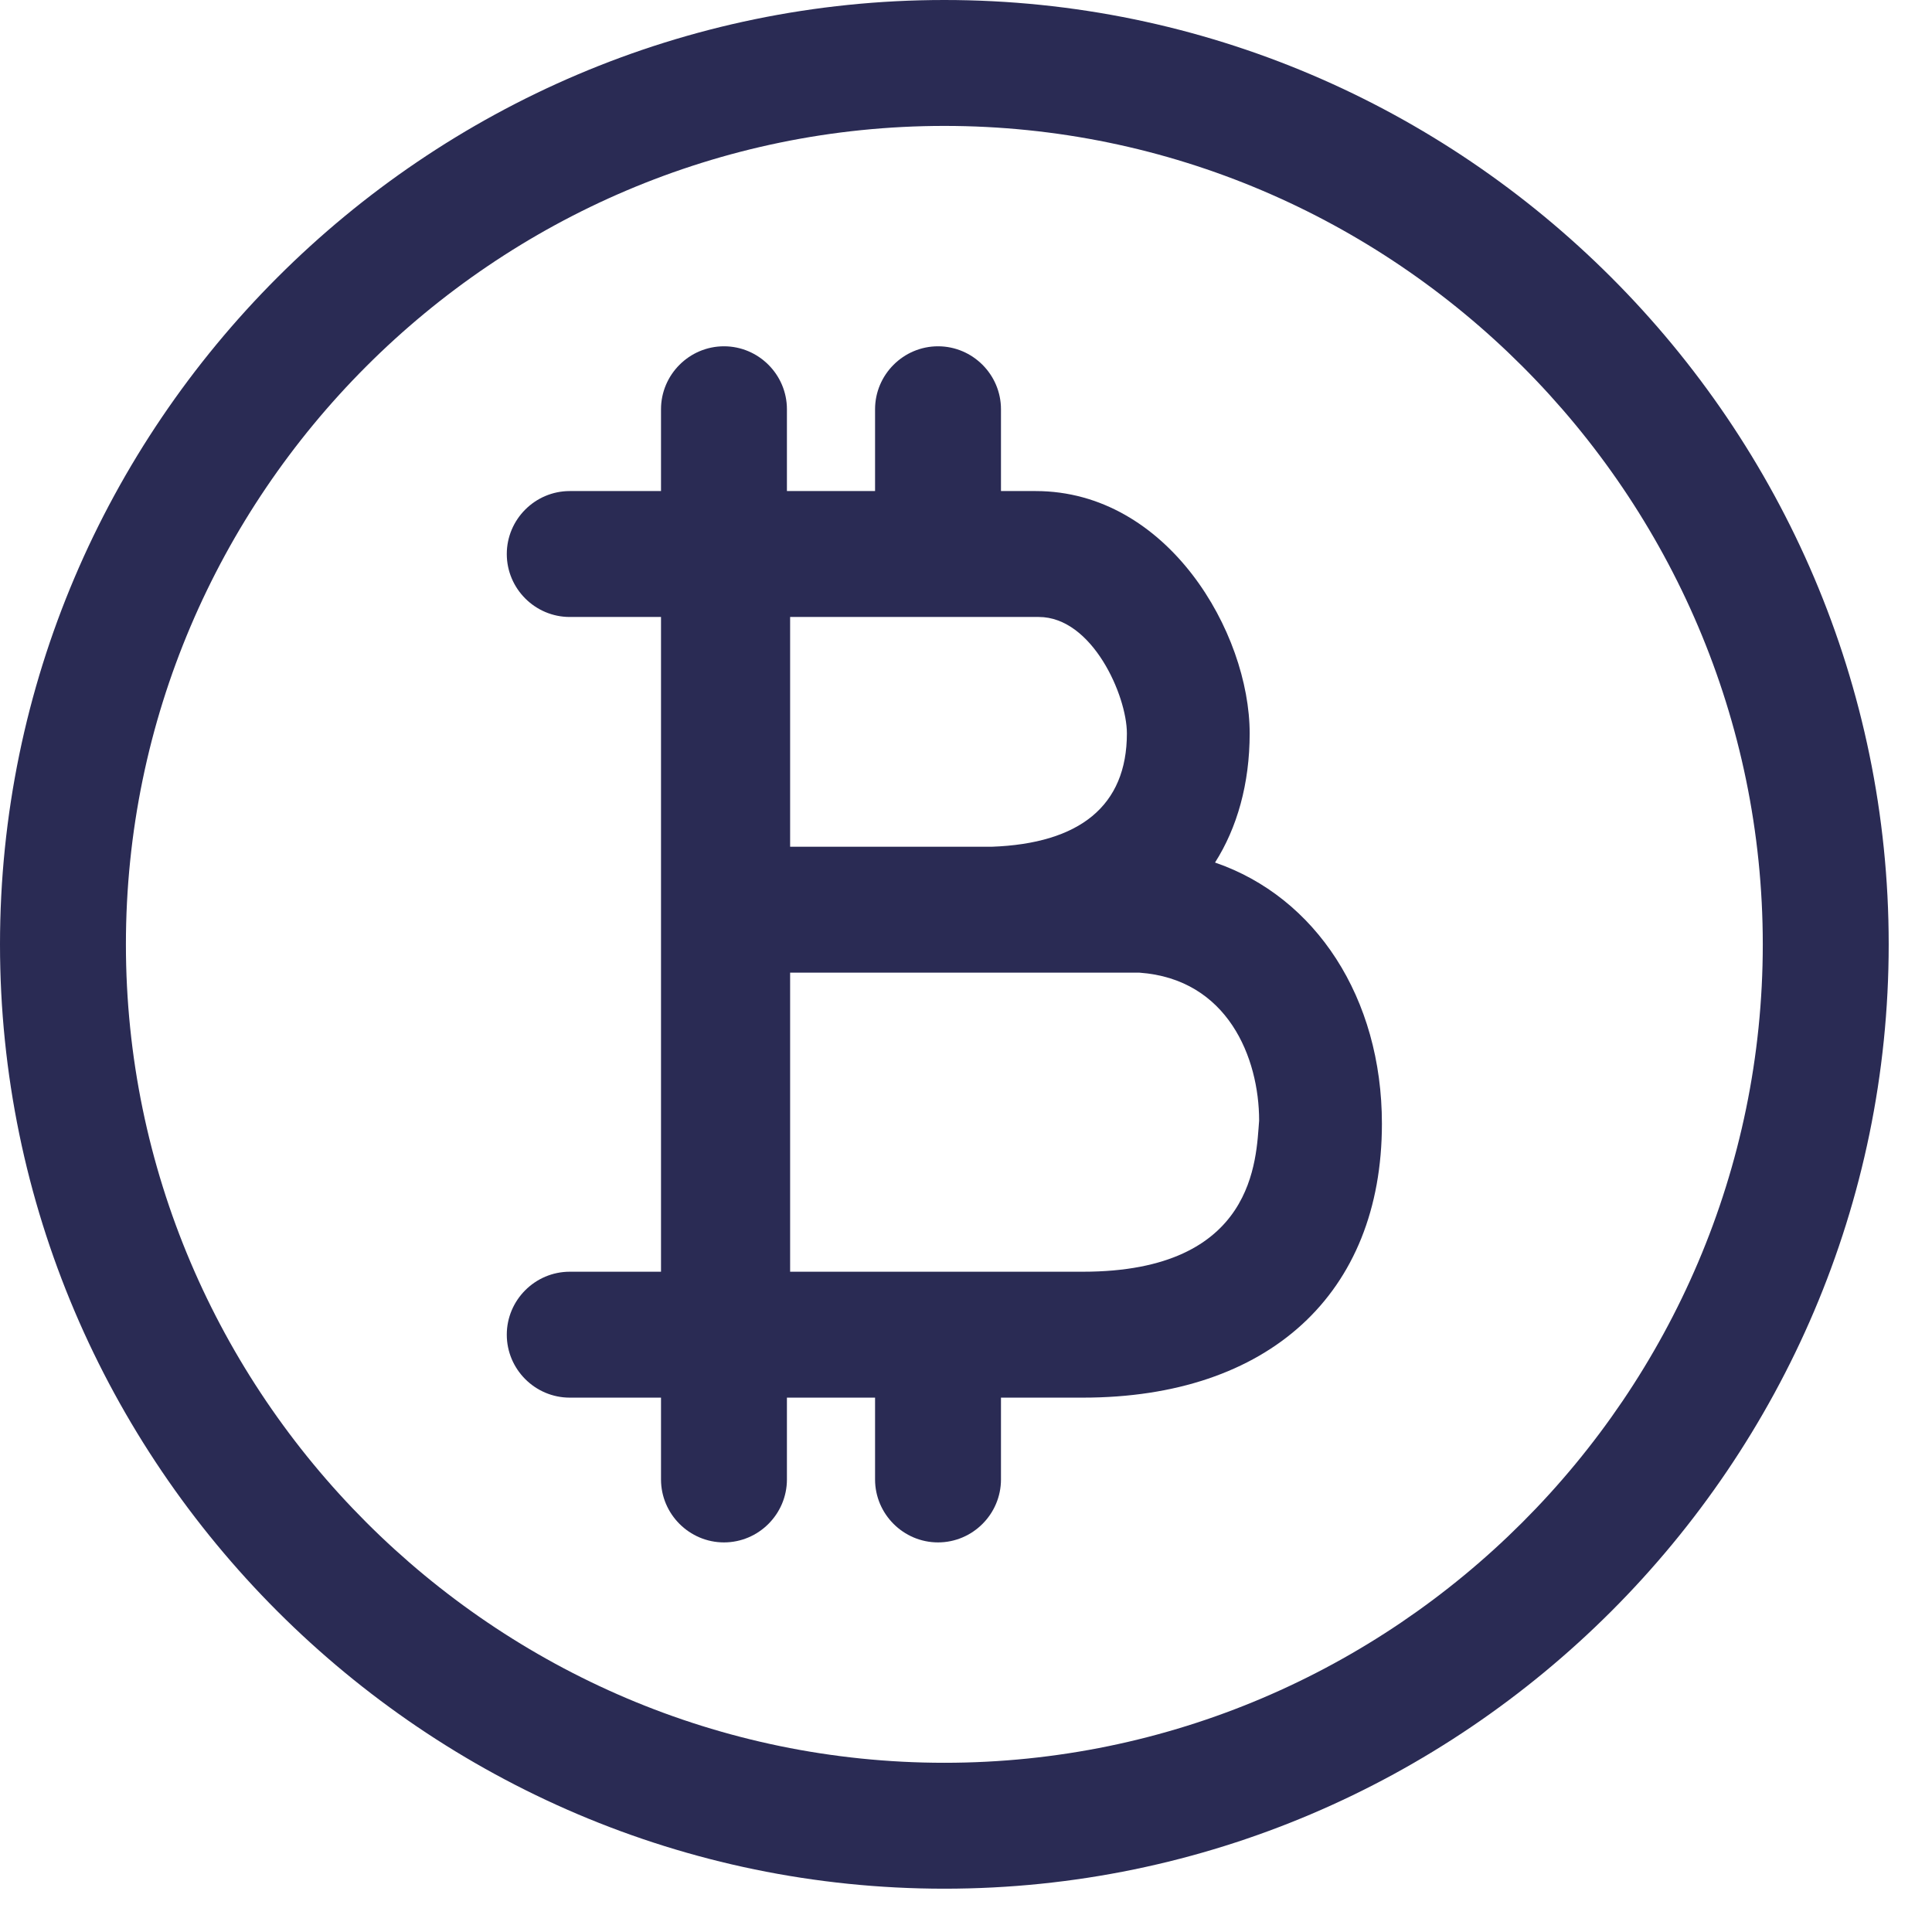<svg width="29" height="29" viewBox="0 0 29 29" fill="none" xmlns="http://www.w3.org/2000/svg">
<path d="M18.238 12.947C18.569 12.427 18.758 11.765 18.758 11.009C18.758 9.497 17.53 7.371 15.545 7.371H15.025V6.143C15.025 5.623 14.6 5.198 14.08 5.198C13.561 5.198 13.135 5.623 13.135 6.143V7.371H11.812V6.143C11.812 5.623 11.387 5.198 10.867 5.198C10.348 5.198 9.922 5.623 9.922 6.143V7.371H8.552C8.032 7.371 7.607 7.796 7.607 8.316C7.607 8.836 8.032 9.261 8.552 9.261H9.922V19.089H8.552C8.032 19.089 7.607 19.514 7.607 20.034C7.607 20.554 8.032 20.979 8.552 20.979H9.922V22.207C9.922 22.727 10.348 23.152 10.867 23.152C11.387 23.152 11.812 22.727 11.812 22.207V20.979H13.135V22.207C13.135 22.727 13.561 23.152 14.08 23.152C14.6 23.152 15.025 22.727 15.025 22.207V20.979H16.254C19.042 20.979 20.743 19.42 20.743 16.868C20.743 14.978 19.75 13.466 18.238 12.947ZM11.86 9.261H15.592C16.396 9.261 16.915 10.442 16.915 11.009C16.915 12.096 16.207 12.663 14.884 12.71H11.86V9.261ZM16.254 19.089H11.86V14.6H17.104C18.427 14.695 18.9 15.876 18.9 16.821C18.853 17.388 18.853 19.089 16.254 19.089Z" fill="#2A2B54"/>
<path d="M14.175 0C6.379 0 0 6.379 0 14.175C0 21.971 6.379 28.35 14.175 28.35C21.971 28.35 28.35 21.971 28.35 14.175C28.35 6.379 21.971 0 14.175 0ZM14.175 26.46C7.418 26.46 1.89 20.932 1.89 14.175C1.89 7.418 7.418 1.89 14.175 1.89C20.932 1.89 26.46 7.418 26.46 14.175C26.46 20.932 20.932 26.46 14.175 26.46Z" fill="#2A2B54"/>
</svg>

